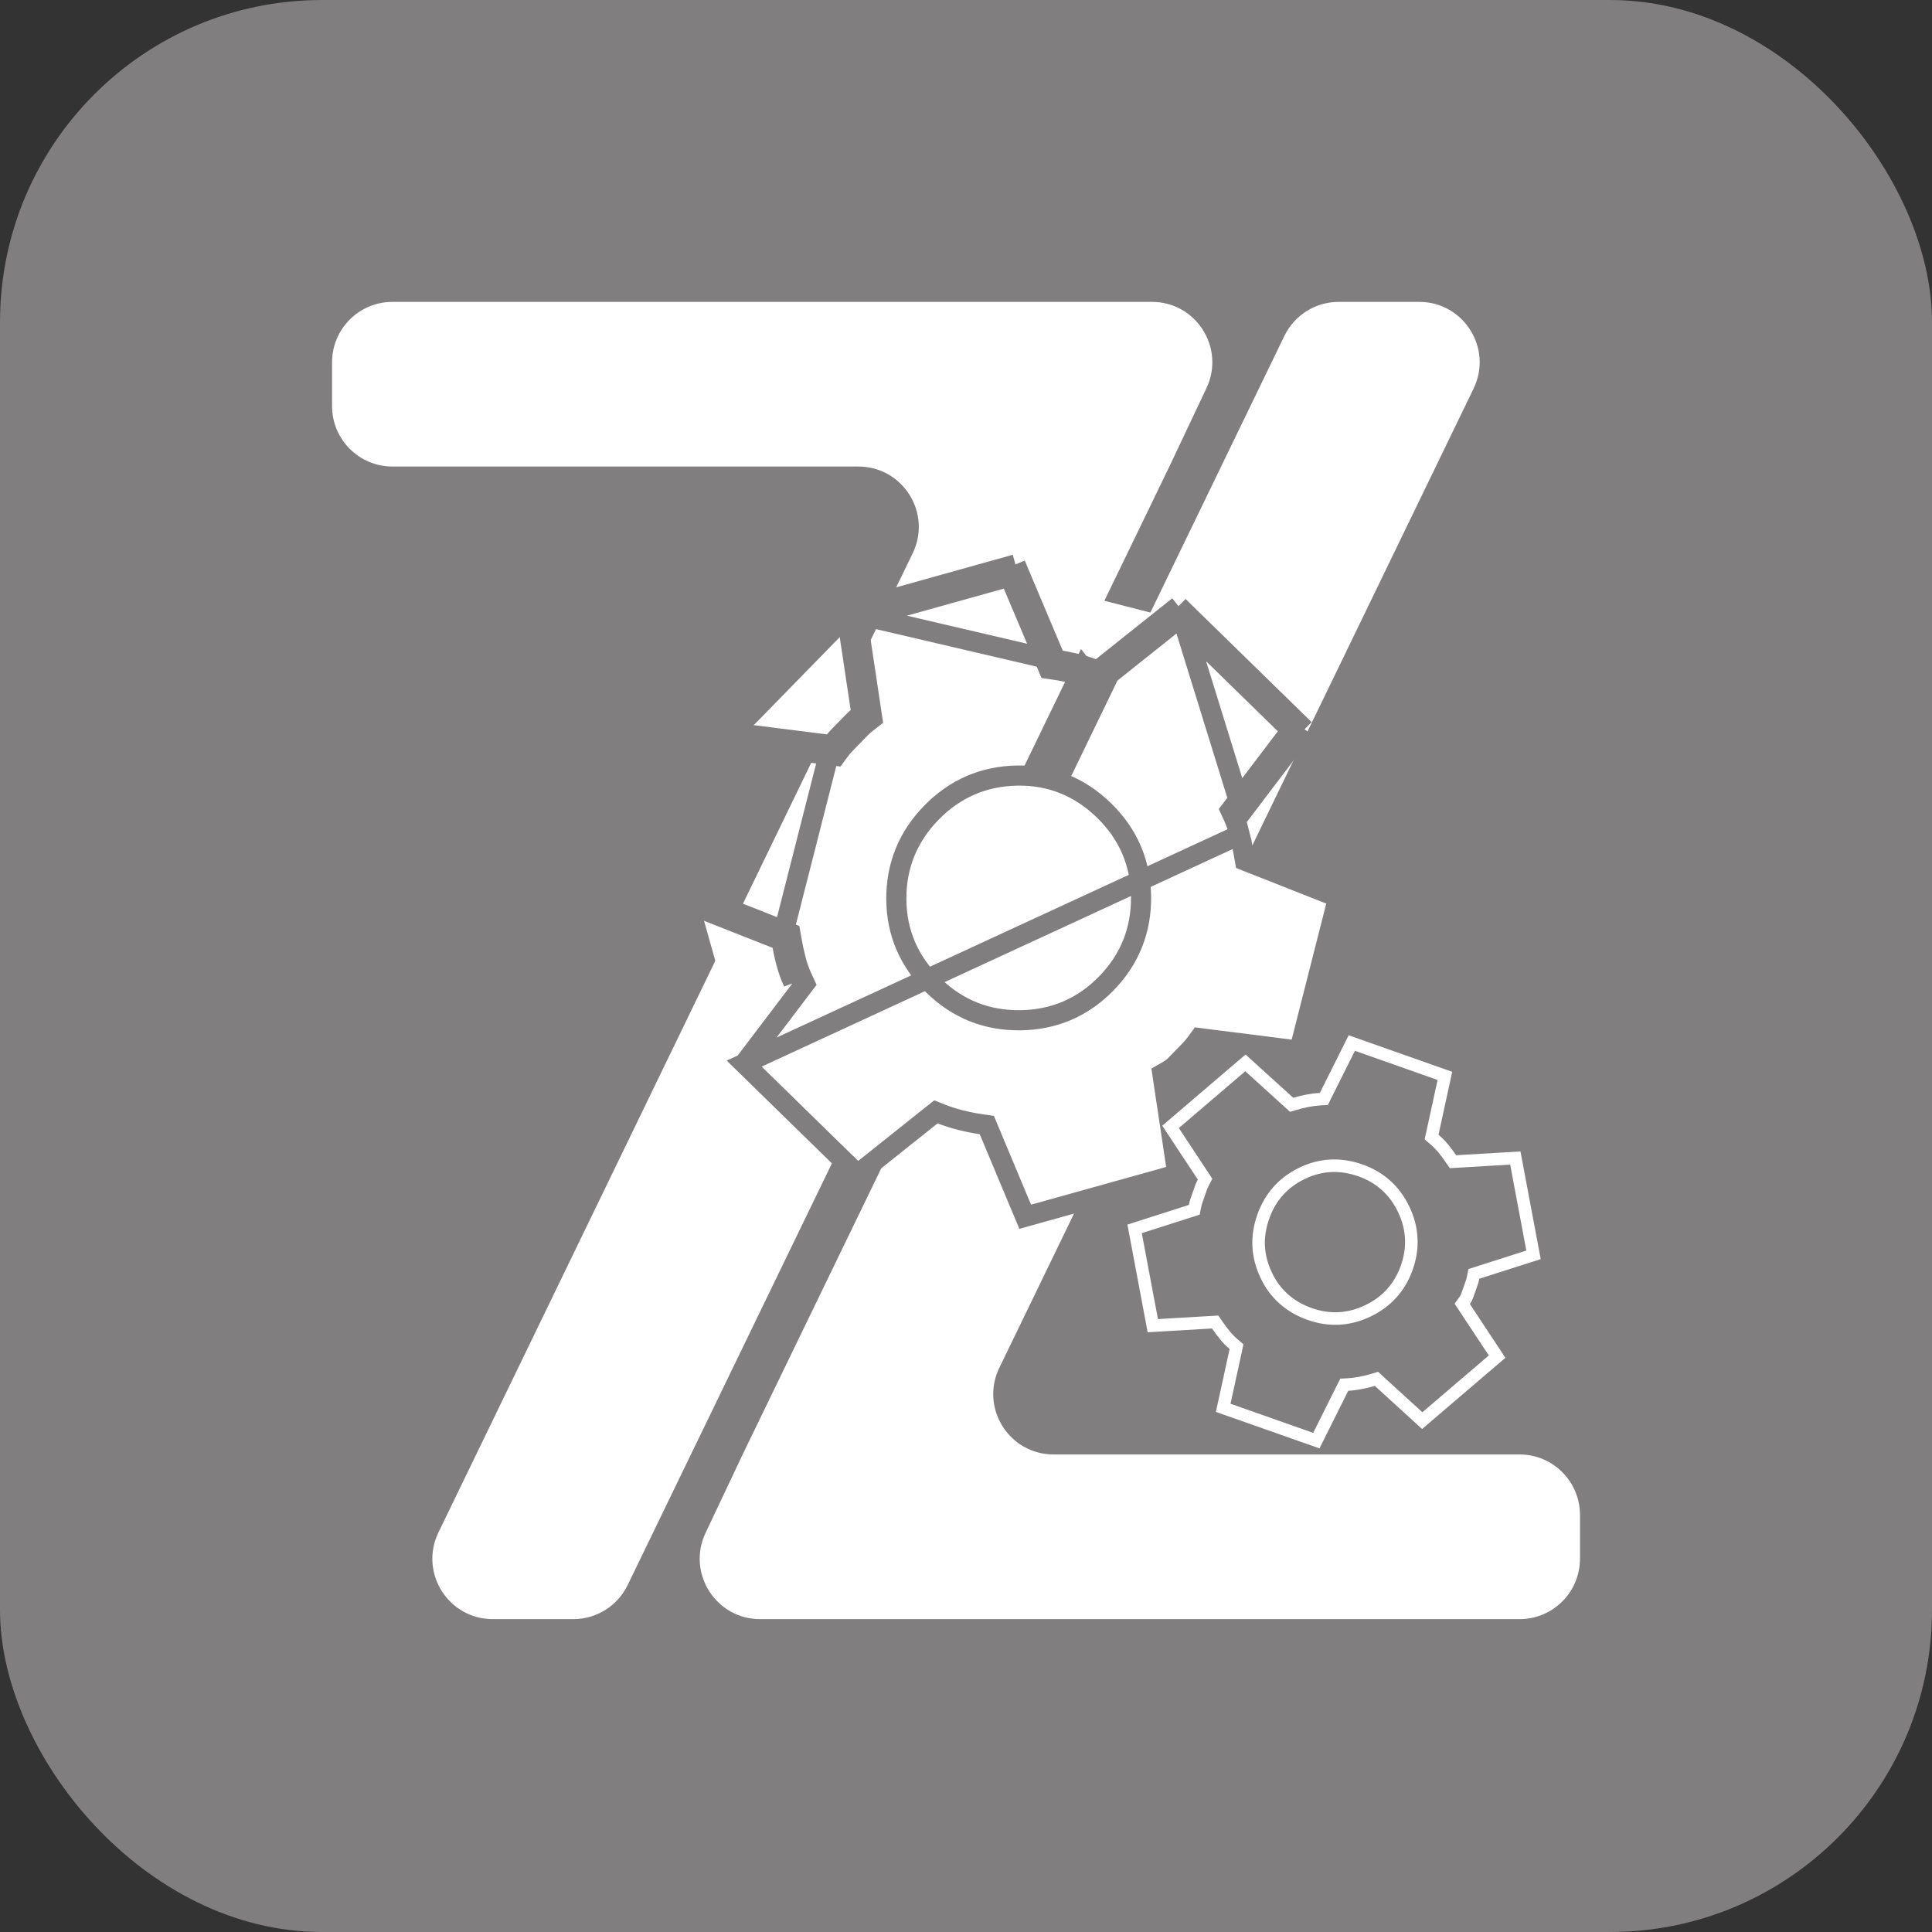 <svg width="48" height="48" viewBox="0 0 48 48" fill="none" xmlns="http://www.w3.org/2000/svg">
<rect x="0" y="0" width="48" height="48" fill="#333333" stroke="none"/>
<rect width="48" height="48" rx="8" fill="#807E7E"/>
<path d="M28.619 7.5H9.75C8.922 7.5 8.25 8.172 8.25 9V10.091C8.25 10.919 8.922 11.591 9.75 11.591H21.326C22.433 11.591 23.158 12.749 22.676 13.745L10.893 38.073C10.411 39.07 11.136 40.227 12.243 40.227H14.244C14.819 40.227 15.344 39.898 15.594 39.381L29.053 11.591L29.975 9.641C30.445 8.646 29.719 7.5 28.619 7.5Z" fill="white"/>
<path d="M18.885 40.227H37.754C38.582 40.227 39.254 39.556 39.254 38.727V37.636C39.254 36.808 38.582 36.136 37.754 36.136H26.178C25.071 36.136 24.346 34.979 24.828 33.983L36.611 9.654C37.093 8.658 36.367 7.5 35.261 7.5H33.26C32.685 7.5 32.16 7.829 31.91 8.346L18.451 36.136L17.529 38.086C17.059 39.081 17.785 40.227 18.885 40.227Z" fill="white"/>
<path d="M19.415 23.367C19.445 23.545 19.482 23.72 19.527 23.894C19.571 24.066 19.631 24.237 19.708 24.405L19.415 23.367ZM19.415 23.367L17.025 22.424M19.415 23.367L20.652 18.511M18.101 18.189L20.652 18.511M18.101 18.189L17.025 22.424M18.101 18.189L18.07 18.438L18.289 18.465M18.101 18.189L18.343 18.251L18.289 18.465M20.652 18.511C20.707 18.436 20.765 18.367 20.826 18.305L21.201 17.921C21.261 17.859 21.328 17.8 21.403 17.742M20.652 18.511L21.403 17.742M17.025 22.424L17.267 22.486L17.322 22.272M17.025 22.424L17.117 22.192L17.322 22.272M17.322 22.272L19.506 23.134L19.637 23.186L19.661 23.325C19.69 23.496 19.726 23.665 19.769 23.831L19.769 23.832C19.809 23.99 19.864 24.146 19.936 24.301L19.998 24.437L19.907 24.556L18.489 26.425M17.322 22.272L18.289 18.465M18.489 26.425L30.8 20.738C30.759 20.579 30.704 20.423 30.633 20.268L30.57 20.132L30.661 20.013L32.08 18.144M18.489 26.425L21.305 29.176L23.14 27.713L23.254 27.623L23.388 27.677C23.538 27.736 23.697 27.787 23.865 27.829C24.036 27.872 24.206 27.906 24.377 27.931L24.517 27.951L24.571 28.081L25.471 30.23L29.253 29.174L28.904 26.85L28.879 26.68L29.027 26.595C29.093 26.558 29.146 26.517 29.189 26.473L29.564 26.089C29.616 26.037 29.666 25.977 29.715 25.91L29.802 25.791L29.948 25.81L32.279 26.104L33.247 22.297L31.062 21.435L30.931 21.383L30.907 21.244C30.878 21.073 30.843 20.904 30.8 20.738L18.489 26.425ZM18.289 18.465L20.621 18.759L20.767 18.778L20.854 18.659C20.903 18.592 20.953 18.532 21.005 18.48L21.38 18.095C21.431 18.043 21.489 17.991 21.555 17.941L21.672 17.851L21.65 17.705L21.301 15.381M21.301 15.381L25.084 14.324M21.301 15.381L21.088 15.441L21.021 15.2M21.301 15.381L21.268 15.163L21.021 15.2M25.084 14.324L25.998 16.488L26.052 16.618L26.192 16.638C26.362 16.663 26.532 16.697 26.703 16.74C26.872 16.782 27.031 16.833 27.18 16.892L27.315 16.946L27.428 16.856L29.263 15.393M25.084 14.324L24.999 14.122L25.229 14.024M25.084 14.324L25.296 14.265L25.229 14.024M29.263 15.393L32.08 18.144M29.263 15.393L29.105 15.239L29.28 15.06M29.263 15.393L29.436 15.256L29.28 15.06M32.08 18.144L32.213 17.968L32.412 18.119M32.08 18.144L32.237 18.298L32.412 18.119M32.412 18.119L29.28 15.06M32.412 18.119L30.86 20.164L29.28 15.06M29.28 15.06L27.273 16.66M29.28 15.06L27.273 16.66M21.403 17.742L21.021 15.2M21.403 17.742L21.021 15.2M27.273 16.66C27.112 16.596 26.943 16.542 26.764 16.497C26.585 16.452 26.407 16.417 26.228 16.391L25.229 14.024M27.273 16.66L21.021 15.2M25.229 14.024L21.021 15.2M25.268 19.269L25.268 19.269C24.437 19.284 23.724 19.594 23.141 20.191C22.557 20.788 22.265 21.509 22.269 22.339L22.269 22.339C22.274 23.173 22.585 23.892 23.191 24.484C23.789 25.068 24.513 25.358 25.349 25.348C26.184 25.338 26.901 25.032 27.485 24.434C28.069 23.836 28.358 23.112 28.349 22.276C28.339 21.441 28.032 20.724 27.434 20.14C26.828 19.548 26.101 19.254 25.268 19.269Z" fill="white" stroke="#807E7E" stroke-width="0.5"/>
<path d="M30.702 33.548L30.721 33.457L30.651 33.397C30.57 33.328 30.497 33.254 30.433 33.175L30.433 33.175C30.365 33.092 30.301 33.006 30.239 32.917L30.19 32.845L30.102 32.85L28.641 32.936L28.189 30.531L29.584 30.085L29.671 30.057L29.689 29.967C29.699 29.916 29.712 29.869 29.727 29.826L29.838 29.51C29.854 29.467 29.873 29.423 29.897 29.377L29.939 29.296L29.889 29.219L29.082 27.997L30.942 26.407L32.026 27.39L32.091 27.449L32.176 27.424C32.278 27.393 32.383 27.368 32.491 27.347C32.598 27.327 32.701 27.314 32.801 27.308L32.891 27.303L32.931 27.222L33.585 25.914L35.898 26.73L35.587 28.159L35.567 28.25L35.638 28.31C35.719 28.379 35.791 28.453 35.856 28.532C35.923 28.614 35.988 28.7 36.049 28.79L36.099 28.862L36.187 28.857L37.648 28.771L38.1 31.176L36.705 31.622L36.618 31.65L36.6 31.74C36.59 31.79 36.577 31.837 36.562 31.88L36.45 32.196C36.438 32.232 36.419 32.269 36.391 32.307L36.329 32.394L36.388 32.483L37.195 33.705L35.335 35.295L34.263 34.317L34.198 34.257L34.113 34.283C34.011 34.313 33.905 34.339 33.797 34.359C33.691 34.38 33.588 34.393 33.488 34.398L33.398 34.403L33.357 34.484L32.704 35.792L30.39 34.977L30.702 33.548ZM32.344 29.153L32.344 29.153C31.878 29.38 31.556 29.742 31.384 30.233C31.211 30.723 31.234 31.207 31.455 31.675L31.455 31.676C31.676 32.145 32.041 32.47 32.539 32.646C33.03 32.819 33.515 32.793 33.985 32.568C34.454 32.343 34.779 31.982 34.952 31.491C35.125 30.999 35.099 30.514 34.874 30.045C34.649 29.575 34.288 29.25 33.797 29.077C33.298 28.902 32.811 28.926 32.344 29.153Z" fill="#807E7E" stroke="white" stroke-width="0.312"/>
</svg>
